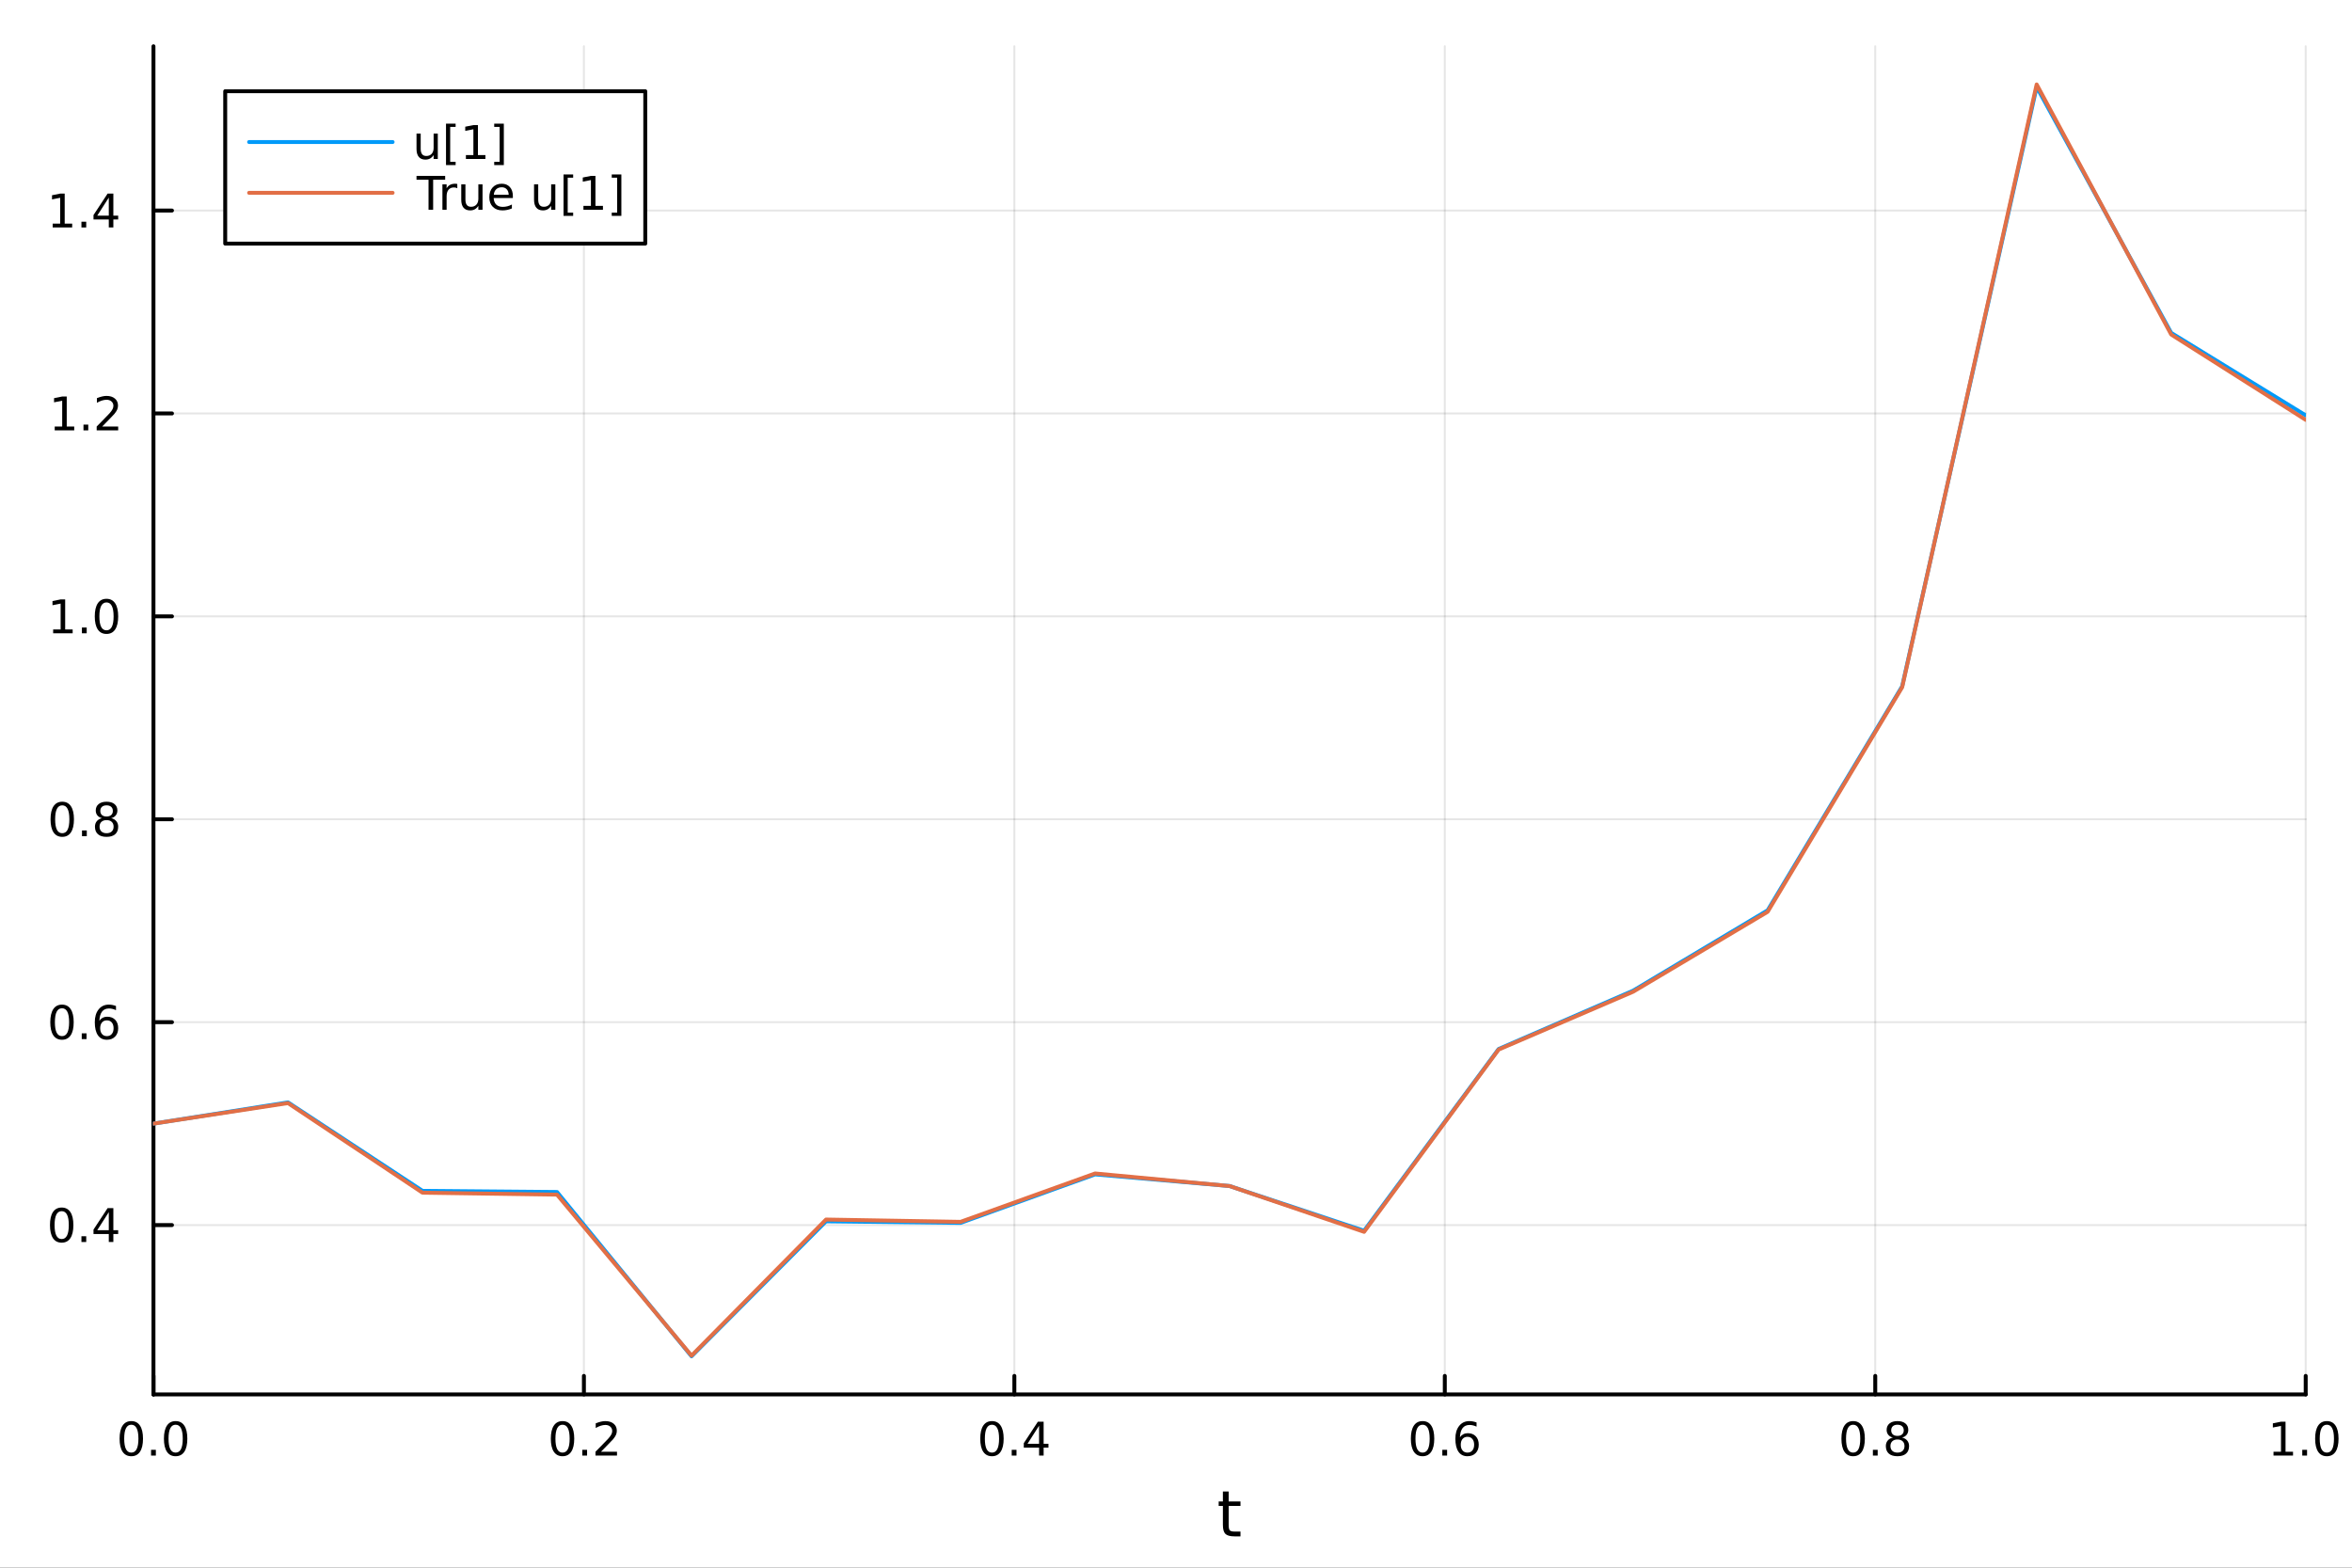 <?xml version="1.0" encoding="utf-8"?>
<svg xmlns="http://www.w3.org/2000/svg" xmlns:xlink="http://www.w3.org/1999/xlink" width="600" height="400" viewBox="0 0 2400 1600">
<rect x="0" y="0" width="2400" height="1600" fill="#333333" stroke="none"/>
<defs>
  <clipPath id="clip560">
    <rect x="0" y="0" width="2400" height="1600"/>
  </clipPath>
</defs>
<path clip-path="url(#clip560)" d="M0 1600 L2400 1600 L2400 0 L0 0  Z" fill="#ffffff" fill-rule="evenodd" fill-opacity="1"/>
<defs>
  <clipPath id="clip561">
    <rect x="480" y="0" width="1681" height="1600"/>
  </clipPath>
</defs>
<path clip-path="url(#clip560)" d="M156.598 1423.18 L2352.76 1423.18 L2352.76 47.244 L156.598 47.244  Z" fill="#ffffff" fill-rule="evenodd" fill-opacity="1"/>
<defs>
  <clipPath id="clip562">
    <rect x="156" y="47" width="2197" height="1377"/>
  </clipPath>
</defs>
<polyline clip-path="url(#clip562)" style="stroke:#000000; stroke-linecap:round; stroke-linejoin:round; stroke-width:2; stroke-opacity:0.1; fill:none" points="156.598,1423.18 156.598,47.244 "/>
<polyline clip-path="url(#clip562)" style="stroke:#000000; stroke-linecap:round; stroke-linejoin:round; stroke-width:2; stroke-opacity:0.1; fill:none" points="595.83,1423.18 595.83,47.244 "/>
<polyline clip-path="url(#clip562)" style="stroke:#000000; stroke-linecap:round; stroke-linejoin:round; stroke-width:2; stroke-opacity:0.1; fill:none" points="1035.06,1423.18 1035.06,47.244 "/>
<polyline clip-path="url(#clip562)" style="stroke:#000000; stroke-linecap:round; stroke-linejoin:round; stroke-width:2; stroke-opacity:0.1; fill:none" points="1474.29,1423.18 1474.29,47.244 "/>
<polyline clip-path="url(#clip562)" style="stroke:#000000; stroke-linecap:round; stroke-linejoin:round; stroke-width:2; stroke-opacity:0.1; fill:none" points="1913.52,1423.18 1913.52,47.244 "/>
<polyline clip-path="url(#clip562)" style="stroke:#000000; stroke-linecap:round; stroke-linejoin:round; stroke-width:2; stroke-opacity:0.1; fill:none" points="2352.76,1423.18 2352.76,47.244 "/>
<polyline clip-path="url(#clip562)" style="stroke:#000000; stroke-linecap:round; stroke-linejoin:round; stroke-width:2; stroke-opacity:0.1; fill:none" points="156.598,1250.33 2352.76,1250.33 "/>
<polyline clip-path="url(#clip562)" style="stroke:#000000; stroke-linecap:round; stroke-linejoin:round; stroke-width:2; stroke-opacity:0.1; fill:none" points="156.598,1043.24 2352.76,1043.24 "/>
<polyline clip-path="url(#clip562)" style="stroke:#000000; stroke-linecap:round; stroke-linejoin:round; stroke-width:2; stroke-opacity:0.1; fill:none" points="156.598,836.149 2352.76,836.149 "/>
<polyline clip-path="url(#clip562)" style="stroke:#000000; stroke-linecap:round; stroke-linejoin:round; stroke-width:2; stroke-opacity:0.1; fill:none" points="156.598,629.059 2352.76,629.059 "/>
<polyline clip-path="url(#clip562)" style="stroke:#000000; stroke-linecap:round; stroke-linejoin:round; stroke-width:2; stroke-opacity:0.1; fill:none" points="156.598,421.968 2352.76,421.968 "/>
<polyline clip-path="url(#clip562)" style="stroke:#000000; stroke-linecap:round; stroke-linejoin:round; stroke-width:2; stroke-opacity:0.1; fill:none" points="156.598,214.878 2352.76,214.878 "/>
<polyline clip-path="url(#clip560)" style="stroke:#000000; stroke-linecap:round; stroke-linejoin:round; stroke-width:4; stroke-opacity:1; fill:none" points="156.598,1423.18 2352.76,1423.18 "/>
<polyline clip-path="url(#clip560)" style="stroke:#000000; stroke-linecap:round; stroke-linejoin:round; stroke-width:4; stroke-opacity:1; fill:none" points="156.598,1423.18 156.598,1404.28 "/>
<polyline clip-path="url(#clip560)" style="stroke:#000000; stroke-linecap:round; stroke-linejoin:round; stroke-width:4; stroke-opacity:1; fill:none" points="595.83,1423.18 595.83,1404.28 "/>
<polyline clip-path="url(#clip560)" style="stroke:#000000; stroke-linecap:round; stroke-linejoin:round; stroke-width:4; stroke-opacity:1; fill:none" points="1035.06,1423.18 1035.06,1404.28 "/>
<polyline clip-path="url(#clip560)" style="stroke:#000000; stroke-linecap:round; stroke-linejoin:round; stroke-width:4; stroke-opacity:1; fill:none" points="1474.29,1423.18 1474.29,1404.28 "/>
<polyline clip-path="url(#clip560)" style="stroke:#000000; stroke-linecap:round; stroke-linejoin:round; stroke-width:4; stroke-opacity:1; fill:none" points="1913.52,1423.18 1913.52,1404.28 "/>
<polyline clip-path="url(#clip560)" style="stroke:#000000; stroke-linecap:round; stroke-linejoin:round; stroke-width:4; stroke-opacity:1; fill:none" points="2352.76,1423.18 2352.76,1404.28 "/>
<path clip-path="url(#clip560)" d="M133.983 1454.1 Q130.372 1454.1 128.543 1457.66 Q126.737 1461.2 126.737 1468.33 Q126.737 1475.44 128.543 1479.01 Q130.372 1482.55 133.983 1482.55 Q137.617 1482.55 139.422 1479.01 Q141.251 1475.44 141.251 1468.33 Q141.251 1461.2 139.422 1457.66 Q137.617 1454.1 133.983 1454.1 M133.983 1450.39 Q139.793 1450.39 142.848 1455 Q145.927 1459.58 145.927 1468.33 Q145.927 1477.06 142.848 1481.67 Q139.793 1486.25 133.983 1486.25 Q128.172 1486.25 125.094 1481.67 Q122.038 1477.06 122.038 1468.33 Q122.038 1459.58 125.094 1455 Q128.172 1450.39 133.983 1450.39 Z" fill="#000000" fill-rule="nonzero" fill-opacity="1" /><path clip-path="url(#clip560)" d="M154.145 1479.7 L159.029 1479.7 L159.029 1485.58 L154.145 1485.58 L154.145 1479.7 Z" fill="#000000" fill-rule="nonzero" fill-opacity="1" /><path clip-path="url(#clip560)" d="M179.214 1454.1 Q175.603 1454.1 173.774 1457.66 Q171.969 1461.2 171.969 1468.33 Q171.969 1475.44 173.774 1479.01 Q175.603 1482.55 179.214 1482.55 Q182.848 1482.55 184.654 1479.01 Q186.482 1475.44 186.482 1468.33 Q186.482 1461.2 184.654 1457.66 Q182.848 1454.1 179.214 1454.1 M179.214 1450.39 Q185.024 1450.39 188.08 1455 Q191.158 1459.58 191.158 1468.33 Q191.158 1477.06 188.08 1481.67 Q185.024 1486.25 179.214 1486.25 Q173.404 1486.25 170.325 1481.67 Q167.269 1477.06 167.269 1468.33 Q167.269 1459.58 170.325 1455 Q173.404 1450.39 179.214 1450.39 Z" fill="#000000" fill-rule="nonzero" fill-opacity="1" /><path clip-path="url(#clip560)" d="M574.013 1454.1 Q570.402 1454.1 568.573 1457.66 Q566.767 1461.2 566.767 1468.33 Q566.767 1475.44 568.573 1479.01 Q570.402 1482.55 574.013 1482.55 Q577.647 1482.55 579.453 1479.01 Q581.281 1475.44 581.281 1468.33 Q581.281 1461.2 579.453 1457.66 Q577.647 1454.1 574.013 1454.1 M574.013 1450.39 Q579.823 1450.39 582.878 1455 Q585.957 1459.58 585.957 1468.33 Q585.957 1477.06 582.878 1481.67 Q579.823 1486.25 574.013 1486.25 Q568.203 1486.25 565.124 1481.67 Q562.068 1477.06 562.068 1468.33 Q562.068 1459.58 565.124 1455 Q568.203 1450.39 574.013 1450.39 Z" fill="#000000" fill-rule="nonzero" fill-opacity="1" /><path clip-path="url(#clip560)" d="M594.175 1479.7 L599.059 1479.7 L599.059 1485.58 L594.175 1485.58 L594.175 1479.7 Z" fill="#000000" fill-rule="nonzero" fill-opacity="1" /><path clip-path="url(#clip560)" d="M613.272 1481.64 L629.591 1481.64 L629.591 1485.58 L607.647 1485.58 L607.647 1481.64 Q610.309 1478.89 614.892 1474.26 Q619.499 1469.61 620.679 1468.27 Q622.925 1465.74 623.804 1464.01 Q624.707 1462.25 624.707 1460.56 Q624.707 1457.8 622.762 1456.07 Q620.841 1454.33 617.739 1454.33 Q615.54 1454.33 613.087 1455.09 Q610.656 1455.86 607.878 1457.41 L607.878 1452.69 Q610.702 1451.55 613.156 1450.97 Q615.61 1450.39 617.647 1450.39 Q623.017 1450.39 626.212 1453.08 Q629.406 1455.77 629.406 1460.26 Q629.406 1462.39 628.596 1464.31 Q627.809 1466.2 625.702 1468.8 Q625.124 1469.47 622.022 1472.69 Q618.92 1475.88 613.272 1481.64 Z" fill="#000000" fill-rule="nonzero" fill-opacity="1" /><path clip-path="url(#clip560)" d="M1012.2 1454.1 Q1008.59 1454.1 1006.76 1457.66 Q1004.96 1461.2 1004.96 1468.33 Q1004.96 1475.44 1006.76 1479.01 Q1008.59 1482.55 1012.2 1482.55 Q1015.84 1482.55 1017.64 1479.01 Q1019.47 1475.44 1019.47 1468.33 Q1019.47 1461.2 1017.64 1457.66 Q1015.84 1454.1 1012.2 1454.1 M1012.2 1450.39 Q1018.01 1450.39 1021.07 1455 Q1024.15 1459.58 1024.15 1468.33 Q1024.15 1477.06 1021.07 1481.67 Q1018.01 1486.25 1012.2 1486.25 Q1006.39 1486.25 1003.31 1481.67 Q1000.26 1477.06 1000.26 1468.33 Q1000.26 1459.58 1003.31 1455 Q1006.39 1450.39 1012.2 1450.39 Z" fill="#000000" fill-rule="nonzero" fill-opacity="1" /><path clip-path="url(#clip560)" d="M1032.36 1479.7 L1037.25 1479.7 L1037.25 1485.58 L1032.36 1485.58 L1032.36 1479.7 Z" fill="#000000" fill-rule="nonzero" fill-opacity="1" /><path clip-path="url(#clip560)" d="M1060.28 1455.09 L1048.48 1473.54 L1060.28 1473.54 L1060.28 1455.09 M1059.05 1451.02 L1064.93 1451.02 L1064.93 1473.54 L1069.86 1473.54 L1069.86 1477.43 L1064.93 1477.43 L1064.93 1485.58 L1060.28 1485.58 L1060.28 1477.43 L1044.68 1477.43 L1044.68 1472.92 L1059.05 1451.02 Z" fill="#000000" fill-rule="nonzero" fill-opacity="1" /><path clip-path="url(#clip560)" d="M1451.6 1454.1 Q1447.99 1454.1 1446.16 1457.66 Q1444.35 1461.2 1444.35 1468.33 Q1444.35 1475.44 1446.16 1479.01 Q1447.99 1482.55 1451.6 1482.55 Q1455.23 1482.55 1457.04 1479.01 Q1458.86 1475.44 1458.86 1468.33 Q1458.86 1461.2 1457.04 1457.66 Q1455.23 1454.1 1451.6 1454.1 M1451.6 1450.39 Q1457.41 1450.39 1460.46 1455 Q1463.54 1459.58 1463.54 1468.33 Q1463.54 1477.06 1460.46 1481.67 Q1457.41 1486.25 1451.6 1486.25 Q1445.79 1486.25 1442.71 1481.67 Q1439.65 1477.06 1439.65 1468.33 Q1439.65 1459.58 1442.71 1455 Q1445.79 1450.39 1451.6 1450.39 Z" fill="#000000" fill-rule="nonzero" fill-opacity="1" /><path clip-path="url(#clip560)" d="M1471.76 1479.7 L1476.64 1479.7 L1476.64 1485.58 L1471.76 1485.58 L1471.76 1479.7 Z" fill="#000000" fill-rule="nonzero" fill-opacity="1" /><path clip-path="url(#clip560)" d="M1497.41 1466.44 Q1494.26 1466.44 1492.41 1468.59 Q1490.58 1470.74 1490.58 1474.49 Q1490.58 1478.22 1492.41 1480.39 Q1494.26 1482.55 1497.41 1482.55 Q1500.55 1482.55 1502.38 1480.39 Q1504.23 1478.22 1504.23 1474.49 Q1504.23 1470.74 1502.38 1468.59 Q1500.55 1466.44 1497.41 1466.44 M1506.69 1451.78 L1506.69 1456.04 Q1504.93 1455.21 1503.12 1454.77 Q1501.34 1454.33 1499.58 1454.33 Q1494.95 1454.33 1492.5 1457.45 Q1490.07 1460.58 1489.72 1466.9 Q1491.09 1464.89 1493.15 1463.82 Q1495.21 1462.73 1497.68 1462.73 Q1502.89 1462.73 1505.9 1465.9 Q1508.93 1469.05 1508.93 1474.49 Q1508.93 1479.82 1505.79 1483.03 Q1502.64 1486.25 1497.41 1486.25 Q1491.41 1486.25 1488.24 1481.67 Q1485.07 1477.06 1485.07 1468.33 Q1485.07 1460.14 1488.96 1455.28 Q1492.85 1450.39 1499.4 1450.39 Q1501.16 1450.39 1502.94 1450.74 Q1504.74 1451.09 1506.69 1451.78 Z" fill="#000000" fill-rule="nonzero" fill-opacity="1" /><path clip-path="url(#clip560)" d="M1890.96 1454.1 Q1887.34 1454.1 1885.52 1457.66 Q1883.71 1461.2 1883.71 1468.33 Q1883.71 1475.44 1885.52 1479.01 Q1887.34 1482.55 1890.96 1482.55 Q1894.59 1482.55 1896.39 1479.01 Q1898.22 1475.44 1898.22 1468.33 Q1898.22 1461.2 1896.39 1457.66 Q1894.59 1454.1 1890.96 1454.1 M1890.96 1450.39 Q1896.77 1450.39 1899.82 1455 Q1902.9 1459.58 1902.9 1468.33 Q1902.9 1477.06 1899.82 1481.67 Q1896.77 1486.25 1890.96 1486.25 Q1885.14 1486.25 1882.07 1481.67 Q1879.01 1477.06 1879.01 1468.33 Q1879.01 1459.58 1882.07 1455 Q1885.14 1450.39 1890.96 1450.39 Z" fill="#000000" fill-rule="nonzero" fill-opacity="1" /><path clip-path="url(#clip560)" d="M1911.12 1479.7 L1916 1479.7 L1916 1485.58 L1911.12 1485.58 L1911.12 1479.7 Z" fill="#000000" fill-rule="nonzero" fill-opacity="1" /><path clip-path="url(#clip560)" d="M1936.19 1469.17 Q1932.85 1469.17 1930.93 1470.95 Q1929.03 1472.73 1929.03 1475.86 Q1929.03 1478.98 1930.93 1480.77 Q1932.85 1482.55 1936.19 1482.55 Q1939.52 1482.55 1941.44 1480.77 Q1943.36 1478.96 1943.36 1475.86 Q1943.36 1472.73 1941.44 1470.95 Q1939.54 1469.17 1936.19 1469.17 M1931.51 1467.18 Q1928.5 1466.44 1926.81 1464.38 Q1925.14 1462.32 1925.14 1459.35 Q1925.14 1455.21 1928.08 1452.8 Q1931.05 1450.39 1936.19 1450.39 Q1941.35 1450.39 1944.29 1452.8 Q1947.23 1455.21 1947.23 1459.35 Q1947.23 1462.32 1945.54 1464.38 Q1943.87 1466.44 1940.89 1467.18 Q1944.26 1467.96 1946.14 1470.26 Q1948.04 1472.55 1948.04 1475.86 Q1948.04 1480.88 1944.96 1483.57 Q1941.9 1486.25 1936.19 1486.25 Q1930.47 1486.25 1927.39 1483.57 Q1924.33 1480.88 1924.33 1475.86 Q1924.33 1472.55 1926.23 1470.26 Q1928.13 1467.96 1931.51 1467.18 M1929.8 1459.79 Q1929.8 1462.48 1931.46 1463.98 Q1933.15 1465.49 1936.19 1465.49 Q1939.2 1465.49 1940.89 1463.98 Q1942.6 1462.48 1942.6 1459.79 Q1942.6 1457.11 1940.89 1455.6 Q1939.2 1454.1 1936.19 1454.1 Q1933.15 1454.1 1931.46 1455.6 Q1929.8 1457.11 1929.8 1459.79 Z" fill="#000000" fill-rule="nonzero" fill-opacity="1" /><path clip-path="url(#clip560)" d="M2319.91 1481.64 L2327.55 1481.64 L2327.55 1455.28 L2319.24 1456.95 L2319.24 1452.69 L2327.5 1451.02 L2332.18 1451.02 L2332.18 1481.64 L2339.82 1481.64 L2339.82 1485.58 L2319.91 1485.58 L2319.91 1481.64 Z" fill="#000000" fill-rule="nonzero" fill-opacity="1" /><path clip-path="url(#clip560)" d="M2349.26 1479.7 L2354.14 1479.7 L2354.14 1485.58 L2349.26 1485.58 L2349.26 1479.7 Z" fill="#000000" fill-rule="nonzero" fill-opacity="1" /><path clip-path="url(#clip560)" d="M2374.33 1454.1 Q2370.72 1454.1 2368.89 1457.66 Q2367.08 1461.2 2367.08 1468.33 Q2367.08 1475.44 2368.89 1479.01 Q2370.72 1482.55 2374.33 1482.55 Q2377.96 1482.55 2379.77 1479.01 Q2381.6 1475.44 2381.6 1468.33 Q2381.6 1461.2 2379.77 1457.66 Q2377.96 1454.1 2374.33 1454.1 M2374.33 1450.39 Q2380.14 1450.39 2383.2 1455 Q2386.27 1459.58 2386.27 1468.33 Q2386.27 1477.06 2383.2 1481.67 Q2380.14 1486.25 2374.33 1486.25 Q2368.52 1486.25 2365.44 1481.67 Q2362.39 1477.06 2362.39 1468.33 Q2362.39 1459.58 2365.44 1455 Q2368.52 1450.39 2374.33 1450.39 Z" fill="#000000" fill-rule="nonzero" fill-opacity="1" /><path clip-path="url(#clip560)" d="M1253.74 1522.27 L1253.74 1532.4 L1265.8 1532.4 L1265.8 1536.95 L1253.74 1536.95 L1253.74 1556.3 Q1253.74 1560.66 1254.92 1561.9 Q1256.13 1563.14 1259.79 1563.14 L1265.8 1563.14 L1265.8 1568.04 L1259.79 1568.04 Q1253.01 1568.04 1250.43 1565.53 Q1247.85 1562.98 1247.85 1556.3 L1247.85 1536.95 L1243.55 1536.95 L1243.55 1532.4 L1247.85 1532.4 L1247.85 1522.27 L1253.74 1522.27 Z" fill="#000000" fill-rule="nonzero" fill-opacity="1" /><polyline clip-path="url(#clip560)" style="stroke:#000000; stroke-linecap:round; stroke-linejoin:round; stroke-width:4; stroke-opacity:1; fill:none" points="156.598,1423.18 156.598,47.244 "/>
<polyline clip-path="url(#clip560)" style="stroke:#000000; stroke-linecap:round; stroke-linejoin:round; stroke-width:4; stroke-opacity:1; fill:none" points="156.598,1250.33 175.496,1250.33 "/>
<polyline clip-path="url(#clip560)" style="stroke:#000000; stroke-linecap:round; stroke-linejoin:round; stroke-width:4; stroke-opacity:1; fill:none" points="156.598,1043.24 175.496,1043.24 "/>
<polyline clip-path="url(#clip560)" style="stroke:#000000; stroke-linecap:round; stroke-linejoin:round; stroke-width:4; stroke-opacity:1; fill:none" points="156.598,836.149 175.496,836.149 "/>
<polyline clip-path="url(#clip560)" style="stroke:#000000; stroke-linecap:round; stroke-linejoin:round; stroke-width:4; stroke-opacity:1; fill:none" points="156.598,629.059 175.496,629.059 "/>
<polyline clip-path="url(#clip560)" style="stroke:#000000; stroke-linecap:round; stroke-linejoin:round; stroke-width:4; stroke-opacity:1; fill:none" points="156.598,421.968 175.496,421.968 "/>
<polyline clip-path="url(#clip560)" style="stroke:#000000; stroke-linecap:round; stroke-linejoin:round; stroke-width:4; stroke-opacity:1; fill:none" points="156.598,214.878 175.496,214.878 "/>
<path clip-path="url(#clip560)" d="M62.937 1236.13 Q59.325 1236.13 57.497 1239.69 Q55.691 1243.24 55.691 1250.37 Q55.691 1257.47 57.497 1261.04 Q59.325 1264.58 62.937 1264.58 Q66.571 1264.58 68.376 1261.04 Q70.205 1257.47 70.205 1250.37 Q70.205 1243.24 68.376 1239.69 Q66.571 1236.13 62.937 1236.13 M62.937 1232.43 Q68.747 1232.43 71.802 1237.03 Q74.881 1241.62 74.881 1250.37 Q74.881 1259.09 71.802 1263.7 Q68.747 1268.28 62.937 1268.28 Q57.126 1268.28 54.048 1263.7 Q50.992 1259.09 50.992 1250.37 Q50.992 1241.62 54.048 1237.03 Q57.126 1232.43 62.937 1232.43 Z" fill="#000000" fill-rule="nonzero" fill-opacity="1" /><path clip-path="url(#clip560)" d="M83.098 1261.73 L87.983 1261.73 L87.983 1267.61 L83.098 1267.61 L83.098 1261.73 Z" fill="#000000" fill-rule="nonzero" fill-opacity="1" /><path clip-path="url(#clip560)" d="M111.015 1237.12 L99.21 1255.57 L111.015 1255.57 L111.015 1237.12 M109.788 1233.05 L115.668 1233.05 L115.668 1255.57 L120.598 1255.57 L120.598 1259.46 L115.668 1259.46 L115.668 1267.61 L111.015 1267.61 L111.015 1259.46 L95.413 1259.46 L95.413 1254.95 L109.788 1233.05 Z" fill="#000000" fill-rule="nonzero" fill-opacity="1" /><path clip-path="url(#clip560)" d="M63.261 1029.04 Q59.65 1029.04 57.821 1032.6 Q56.015 1036.15 56.015 1043.27 Q56.015 1050.38 57.821 1053.95 Q59.65 1057.49 63.261 1057.49 Q66.895 1057.49 68.7 1053.95 Q70.529 1050.38 70.529 1043.27 Q70.529 1036.15 68.7 1032.6 Q66.895 1029.04 63.261 1029.04 M63.261 1025.33 Q69.071 1025.33 72.126 1029.94 Q75.205 1034.52 75.205 1043.27 Q75.205 1052 72.126 1056.61 Q69.071 1061.19 63.261 1061.19 Q57.45 1061.19 54.372 1056.61 Q51.316 1052 51.316 1043.27 Q51.316 1034.52 54.372 1029.94 Q57.45 1025.33 63.261 1025.33 Z" fill="#000000" fill-rule="nonzero" fill-opacity="1" /><path clip-path="url(#clip560)" d="M83.422 1054.64 L88.307 1054.64 L88.307 1060.52 L83.422 1060.52 L83.422 1054.64 Z" fill="#000000" fill-rule="nonzero" fill-opacity="1" /><path clip-path="url(#clip560)" d="M109.071 1041.38 Q105.922 1041.38 104.071 1043.53 Q102.242 1045.68 102.242 1049.43 Q102.242 1053.16 104.071 1055.33 Q105.922 1057.49 109.071 1057.49 Q112.219 1057.49 114.047 1055.33 Q115.899 1053.16 115.899 1049.43 Q115.899 1045.68 114.047 1043.53 Q112.219 1041.38 109.071 1041.38 M118.353 1026.72 L118.353 1030.98 Q116.594 1030.15 114.788 1029.71 Q113.006 1029.27 111.246 1029.27 Q106.617 1029.27 104.163 1032.4 Q101.733 1035.52 101.385 1041.84 Q102.751 1039.83 104.811 1038.76 Q106.871 1037.67 109.348 1037.67 Q114.557 1037.67 117.566 1040.84 Q120.598 1043.99 120.598 1049.43 Q120.598 1054.76 117.45 1057.97 Q114.302 1061.19 109.071 1061.19 Q103.075 1061.19 99.904 1056.61 Q96.733 1052 96.733 1043.27 Q96.733 1035.08 100.621 1030.22 Q104.51 1025.33 111.061 1025.33 Q112.82 1025.33 114.603 1025.68 Q116.408 1026.03 118.353 1026.72 Z" fill="#000000" fill-rule="nonzero" fill-opacity="1" /><path clip-path="url(#clip560)" d="M63.515 821.948 Q59.904 821.948 58.075 825.513 Q56.27 829.055 56.27 836.184 Q56.27 843.291 58.075 846.855 Q59.904 850.397 63.515 850.397 Q67.149 850.397 68.955 846.855 Q70.784 843.291 70.784 836.184 Q70.784 829.055 68.955 825.513 Q67.149 821.948 63.515 821.948 M63.515 818.244 Q69.325 818.244 72.381 822.851 Q75.46 827.434 75.46 836.184 Q75.46 844.911 72.381 849.517 Q69.325 854.101 63.515 854.101 Q57.705 854.101 54.626 849.517 Q51.571 844.911 51.571 836.184 Q51.571 827.434 54.626 822.851 Q57.705 818.244 63.515 818.244 Z" fill="#000000" fill-rule="nonzero" fill-opacity="1" /><path clip-path="url(#clip560)" d="M83.677 847.55 L88.561 847.55 L88.561 853.429 L83.677 853.429 L83.677 847.55 Z" fill="#000000" fill-rule="nonzero" fill-opacity="1" /><path clip-path="url(#clip560)" d="M108.746 837.018 Q105.413 837.018 103.492 838.8 Q101.594 840.582 101.594 843.707 Q101.594 846.832 103.492 848.615 Q105.413 850.397 108.746 850.397 Q112.08 850.397 114.001 848.615 Q115.922 846.809 115.922 843.707 Q115.922 840.582 114.001 838.8 Q112.103 837.018 108.746 837.018 M104.071 835.027 Q101.061 834.286 99.371 832.226 Q97.705 830.166 97.705 827.203 Q97.705 823.059 100.645 820.652 Q103.608 818.244 108.746 818.244 Q113.908 818.244 116.848 820.652 Q119.788 823.059 119.788 827.203 Q119.788 830.166 118.098 832.226 Q116.432 834.286 113.445 835.027 Q116.825 835.814 118.7 838.105 Q120.598 840.397 120.598 843.707 Q120.598 848.73 117.52 851.416 Q114.464 854.101 108.746 854.101 Q103.029 854.101 99.95 851.416 Q96.895 848.73 96.895 843.707 Q96.895 840.397 98.793 838.105 Q100.691 835.814 104.071 835.027 M102.358 827.643 Q102.358 830.328 104.024 831.832 Q105.714 833.337 108.746 833.337 Q111.756 833.337 113.445 831.832 Q115.158 830.328 115.158 827.643 Q115.158 824.957 113.445 823.453 Q111.756 821.948 108.746 821.948 Q105.714 821.948 104.024 823.453 Q102.358 824.957 102.358 827.643 Z" fill="#000000" fill-rule="nonzero" fill-opacity="1" /><path clip-path="url(#clip560)" d="M54.233 642.404 L61.872 642.404 L61.872 616.038 L53.562 617.705 L53.562 613.446 L61.825 611.779 L66.501 611.779 L66.501 642.404 L74.14 642.404 L74.14 646.339 L54.233 646.339 L54.233 642.404 Z" fill="#000000" fill-rule="nonzero" fill-opacity="1" /><path clip-path="url(#clip560)" d="M83.585 640.459 L88.469 640.459 L88.469 646.339 L83.585 646.339 L83.585 640.459 Z" fill="#000000" fill-rule="nonzero" fill-opacity="1" /><path clip-path="url(#clip560)" d="M108.654 614.858 Q105.043 614.858 103.214 618.422 Q101.409 621.964 101.409 629.094 Q101.409 636.2 103.214 639.765 Q105.043 643.307 108.654 643.307 Q112.288 643.307 114.094 639.765 Q115.922 636.2 115.922 629.094 Q115.922 621.964 114.094 618.422 Q112.288 614.858 108.654 614.858 M108.654 611.154 Q114.464 611.154 117.52 615.76 Q120.598 620.344 120.598 629.094 Q120.598 637.82 117.52 642.427 Q114.464 647.01 108.654 647.01 Q102.844 647.01 99.765 642.427 Q96.71 637.82 96.71 629.094 Q96.71 620.344 99.765 615.76 Q102.844 611.154 108.654 611.154 Z" fill="#000000" fill-rule="nonzero" fill-opacity="1" /><path clip-path="url(#clip560)" d="M55.83 435.313 L63.469 435.313 L63.469 408.948 L55.159 410.614 L55.159 406.355 L63.423 404.688 L68.099 404.688 L68.099 435.313 L75.737 435.313 L75.737 439.248 L55.83 439.248 L55.83 435.313 Z" fill="#000000" fill-rule="nonzero" fill-opacity="1" /><path clip-path="url(#clip560)" d="M85.182 433.369 L90.066 433.369 L90.066 439.248 L85.182 439.248 L85.182 433.369 Z" fill="#000000" fill-rule="nonzero" fill-opacity="1" /><path clip-path="url(#clip560)" d="M104.279 435.313 L120.598 435.313 L120.598 439.248 L98.654 439.248 L98.654 435.313 Q101.316 432.559 105.899 427.929 Q110.506 423.276 111.686 421.934 Q113.932 419.411 114.811 417.675 Q115.714 415.915 115.714 414.225 Q115.714 411.471 113.77 409.735 Q111.848 407.999 108.746 407.999 Q106.547 407.999 104.094 408.763 Q101.663 409.526 98.885 411.077 L98.885 406.355 Q101.709 405.221 104.163 404.642 Q106.617 404.063 108.654 404.063 Q114.024 404.063 117.219 406.749 Q120.413 409.434 120.413 413.925 Q120.413 416.054 119.603 417.975 Q118.816 419.874 116.709 422.466 Q116.131 423.137 113.029 426.355 Q109.927 429.549 104.279 435.313 Z" fill="#000000" fill-rule="nonzero" fill-opacity="1" /><path clip-path="url(#clip560)" d="M53.747 228.223 L61.386 228.223 L61.386 201.857 L53.075 203.524 L53.075 199.265 L61.339 197.598 L66.015 197.598 L66.015 228.223 L73.654 228.223 L73.654 232.158 L53.747 232.158 L53.747 228.223 Z" fill="#000000" fill-rule="nonzero" fill-opacity="1" /><path clip-path="url(#clip560)" d="M83.098 226.278 L87.983 226.278 L87.983 232.158 L83.098 232.158 L83.098 226.278 Z" fill="#000000" fill-rule="nonzero" fill-opacity="1" /><path clip-path="url(#clip560)" d="M111.015 201.672 L99.21 220.121 L111.015 220.121 L111.015 201.672 M109.788 197.598 L115.668 197.598 L115.668 220.121 L120.598 220.121 L120.598 224.01 L115.668 224.01 L115.668 232.158 L111.015 232.158 L111.015 224.01 L95.413 224.01 L95.413 219.496 L109.788 197.598 Z" fill="#000000" fill-rule="nonzero" fill-opacity="1" /><polyline clip-path="url(#clip562)" style="stroke:#009af9; stroke-linecap:round; stroke-linejoin:round; stroke-width:4; stroke-opacity:1; fill:none" points="156.598,1146.79 293.858,1125.11 431.118,1215.4 568.378,1216.57 705.638,1384.24 842.898,1246.49 980.157,1248.08 1117.42,1198.59 1254.68,1210.47 1391.94,1256.09 1529.2,1070.64 1666.46,1011.09 1803.72,929.089 1940.98,700.468 2078.24,88.749 2215.5,339.747 2352.76,423.941 "/>
<polyline clip-path="url(#clip562)" style="stroke:#e26f46; stroke-linecap:round; stroke-linejoin:round; stroke-width:4; stroke-opacity:1; fill:none" points="156.598,1146.79 293.858,1125.82 431.118,1217.27 568.378,1219.24 705.638,1383.6 842.898,1244.68 980.157,1247.04 1117.42,1197.66 1254.68,1210.5 1391.94,1257.22 1529.2,1071.19 1666.46,1012.15 1803.72,930.587 1940.98,701.385 2078.24,86.186 2215.5,341.395 2352.76,428.492 "/>
<path clip-path="url(#clip560)" d="M229.803 248.629 L658.446 248.629 L658.446 93.109 L229.803 93.109  Z" fill="#ffffff" fill-rule="evenodd" fill-opacity="1"/>
<polyline clip-path="url(#clip560)" style="stroke:#000000; stroke-linecap:round; stroke-linejoin:round; stroke-width:4; stroke-opacity:1; fill:none" points="229.803,248.629 658.446,248.629 658.446,93.109 229.803,93.109 229.803,248.629 "/>
<polyline clip-path="url(#clip560)" style="stroke:#009af9; stroke-linecap:round; stroke-linejoin:round; stroke-width:4; stroke-opacity:1; fill:none" points="254.205,144.949 400.616,144.949 "/>
<path clip-path="url(#clip560)" d="M425.018 151.997 L425.018 136.303 L429.277 136.303 L429.277 151.835 Q429.277 155.516 430.712 157.368 Q432.147 159.196 435.017 159.196 Q438.467 159.196 440.457 156.997 Q442.471 154.798 442.471 151.002 L442.471 136.303 L446.73 136.303 L446.73 162.229 L442.471 162.229 L442.471 158.247 Q440.92 160.608 438.86 161.766 Q436.823 162.9 434.115 162.9 Q429.647 162.9 427.332 160.122 Q425.018 157.344 425.018 151.997 M435.735 135.678 L435.735 135.678 Z" fill="#000000" fill-rule="nonzero" fill-opacity="1" /><path clip-path="url(#clip560)" d="M455.11 126.21 L464.925 126.21 L464.925 129.52 L459.369 129.52 L459.369 165.168 L464.925 165.168 L464.925 168.479 L455.11 168.479 L455.11 126.21 Z" fill="#000000" fill-rule="nonzero" fill-opacity="1" /><path clip-path="url(#clip560)" d="M475.411 158.293 L483.05 158.293 L483.05 131.928 L474.739 133.595 L474.739 129.335 L483.003 127.669 L487.679 127.669 L487.679 158.293 L495.318 158.293 L495.318 162.229 L475.411 162.229 L475.411 158.293 Z" fill="#000000" fill-rule="nonzero" fill-opacity="1" /><path clip-path="url(#clip560)" d="M514.114 126.21 L514.114 168.479 L504.299 168.479 L504.299 165.168 L509.832 165.168 L509.832 129.52 L504.299 129.52 L504.299 126.21 L514.114 126.21 Z" fill="#000000" fill-rule="nonzero" fill-opacity="1" /><polyline clip-path="url(#clip560)" style="stroke:#e26f46; stroke-linecap:round; stroke-linejoin:round; stroke-width:4; stroke-opacity:1; fill:none" points="254.205,196.789 400.616,196.789 "/>
<path clip-path="url(#clip560)" d="M425.018 179.509 L454.253 179.509 L454.253 183.444 L441.985 183.444 L441.985 214.069 L437.286 214.069 L437.286 183.444 L425.018 183.444 L425.018 179.509 Z" fill="#000000" fill-rule="nonzero" fill-opacity="1" /><path clip-path="url(#clip560)" d="M466.638 192.124 Q465.92 191.708 465.064 191.522 Q464.23 191.314 463.212 191.314 Q459.601 191.314 457.656 193.675 Q455.735 196.013 455.735 200.411 L455.735 214.069 L451.453 214.069 L451.453 188.143 L455.735 188.143 L455.735 192.171 Q457.078 189.809 459.23 188.675 Q461.383 187.518 464.462 187.518 Q464.902 187.518 465.434 187.587 Q465.966 187.634 466.615 187.749 L466.638 192.124 Z" fill="#000000" fill-rule="nonzero" fill-opacity="1" /><path clip-path="url(#clip560)" d="M470.665 203.837 L470.665 188.143 L474.925 188.143 L474.925 203.675 Q474.925 207.356 476.36 209.208 Q477.795 211.036 480.665 211.036 Q484.114 211.036 486.105 208.837 Q488.119 206.638 488.119 202.842 L488.119 188.143 L492.378 188.143 L492.378 214.069 L488.119 214.069 L488.119 210.087 Q486.568 212.448 484.508 213.606 Q482.471 214.74 479.763 214.74 Q475.295 214.74 472.98 211.962 Q470.665 209.184 470.665 203.837 M481.383 187.518 L481.383 187.518 Z" fill="#000000" fill-rule="nonzero" fill-opacity="1" /><path clip-path="url(#clip560)" d="M523.327 200.041 L523.327 202.124 L503.744 202.124 Q504.022 206.522 506.383 208.837 Q508.767 211.129 513.003 211.129 Q515.457 211.129 517.748 210.527 Q520.063 209.925 522.332 208.721 L522.332 212.749 Q520.04 213.721 517.633 214.231 Q515.225 214.74 512.749 214.74 Q506.545 214.74 502.911 211.129 Q499.3 207.518 499.3 201.36 Q499.3 194.995 502.725 191.268 Q506.174 187.518 512.008 187.518 Q517.239 187.518 520.272 190.897 Q523.327 194.254 523.327 200.041 M519.068 198.791 Q519.022 195.296 517.1 193.212 Q515.202 191.129 512.054 191.129 Q508.489 191.129 506.337 193.143 Q504.207 195.157 503.883 198.814 L519.068 198.791 Z" fill="#000000" fill-rule="nonzero" fill-opacity="1" /><path clip-path="url(#clip560)" d="M544.947 203.837 L544.947 188.143 L549.207 188.143 L549.207 203.675 Q549.207 207.356 550.642 209.208 Q552.077 211.036 554.947 211.036 Q558.396 211.036 560.387 208.837 Q562.401 206.638 562.401 202.842 L562.401 188.143 L566.66 188.143 L566.66 214.069 L562.401 214.069 L562.401 210.087 Q560.85 212.448 558.79 213.606 Q556.753 214.74 554.045 214.74 Q549.577 214.74 547.262 211.962 Q544.947 209.184 544.947 203.837 M555.665 187.518 L555.665 187.518 Z" fill="#000000" fill-rule="nonzero" fill-opacity="1" /><path clip-path="url(#clip560)" d="M575.04 178.05 L584.855 178.05 L584.855 181.36 L579.299 181.36 L579.299 217.008 L584.855 217.008 L584.855 220.319 L575.04 220.319 L575.04 178.05 Z" fill="#000000" fill-rule="nonzero" fill-opacity="1" /><path clip-path="url(#clip560)" d="M595.341 210.133 L602.98 210.133 L602.98 183.768 L594.669 185.435 L594.669 181.175 L602.933 179.509 L607.609 179.509 L607.609 210.133 L615.248 210.133 L615.248 214.069 L595.341 214.069 L595.341 210.133 Z" fill="#000000" fill-rule="nonzero" fill-opacity="1" /><path clip-path="url(#clip560)" d="M634.044 178.05 L634.044 220.319 L624.229 220.319 L624.229 217.008 L629.762 217.008 L629.762 181.36 L624.229 181.36 L624.229 178.05 L634.044 178.05 Z" fill="#000000" fill-rule="nonzero" fill-opacity="1" /></svg>
